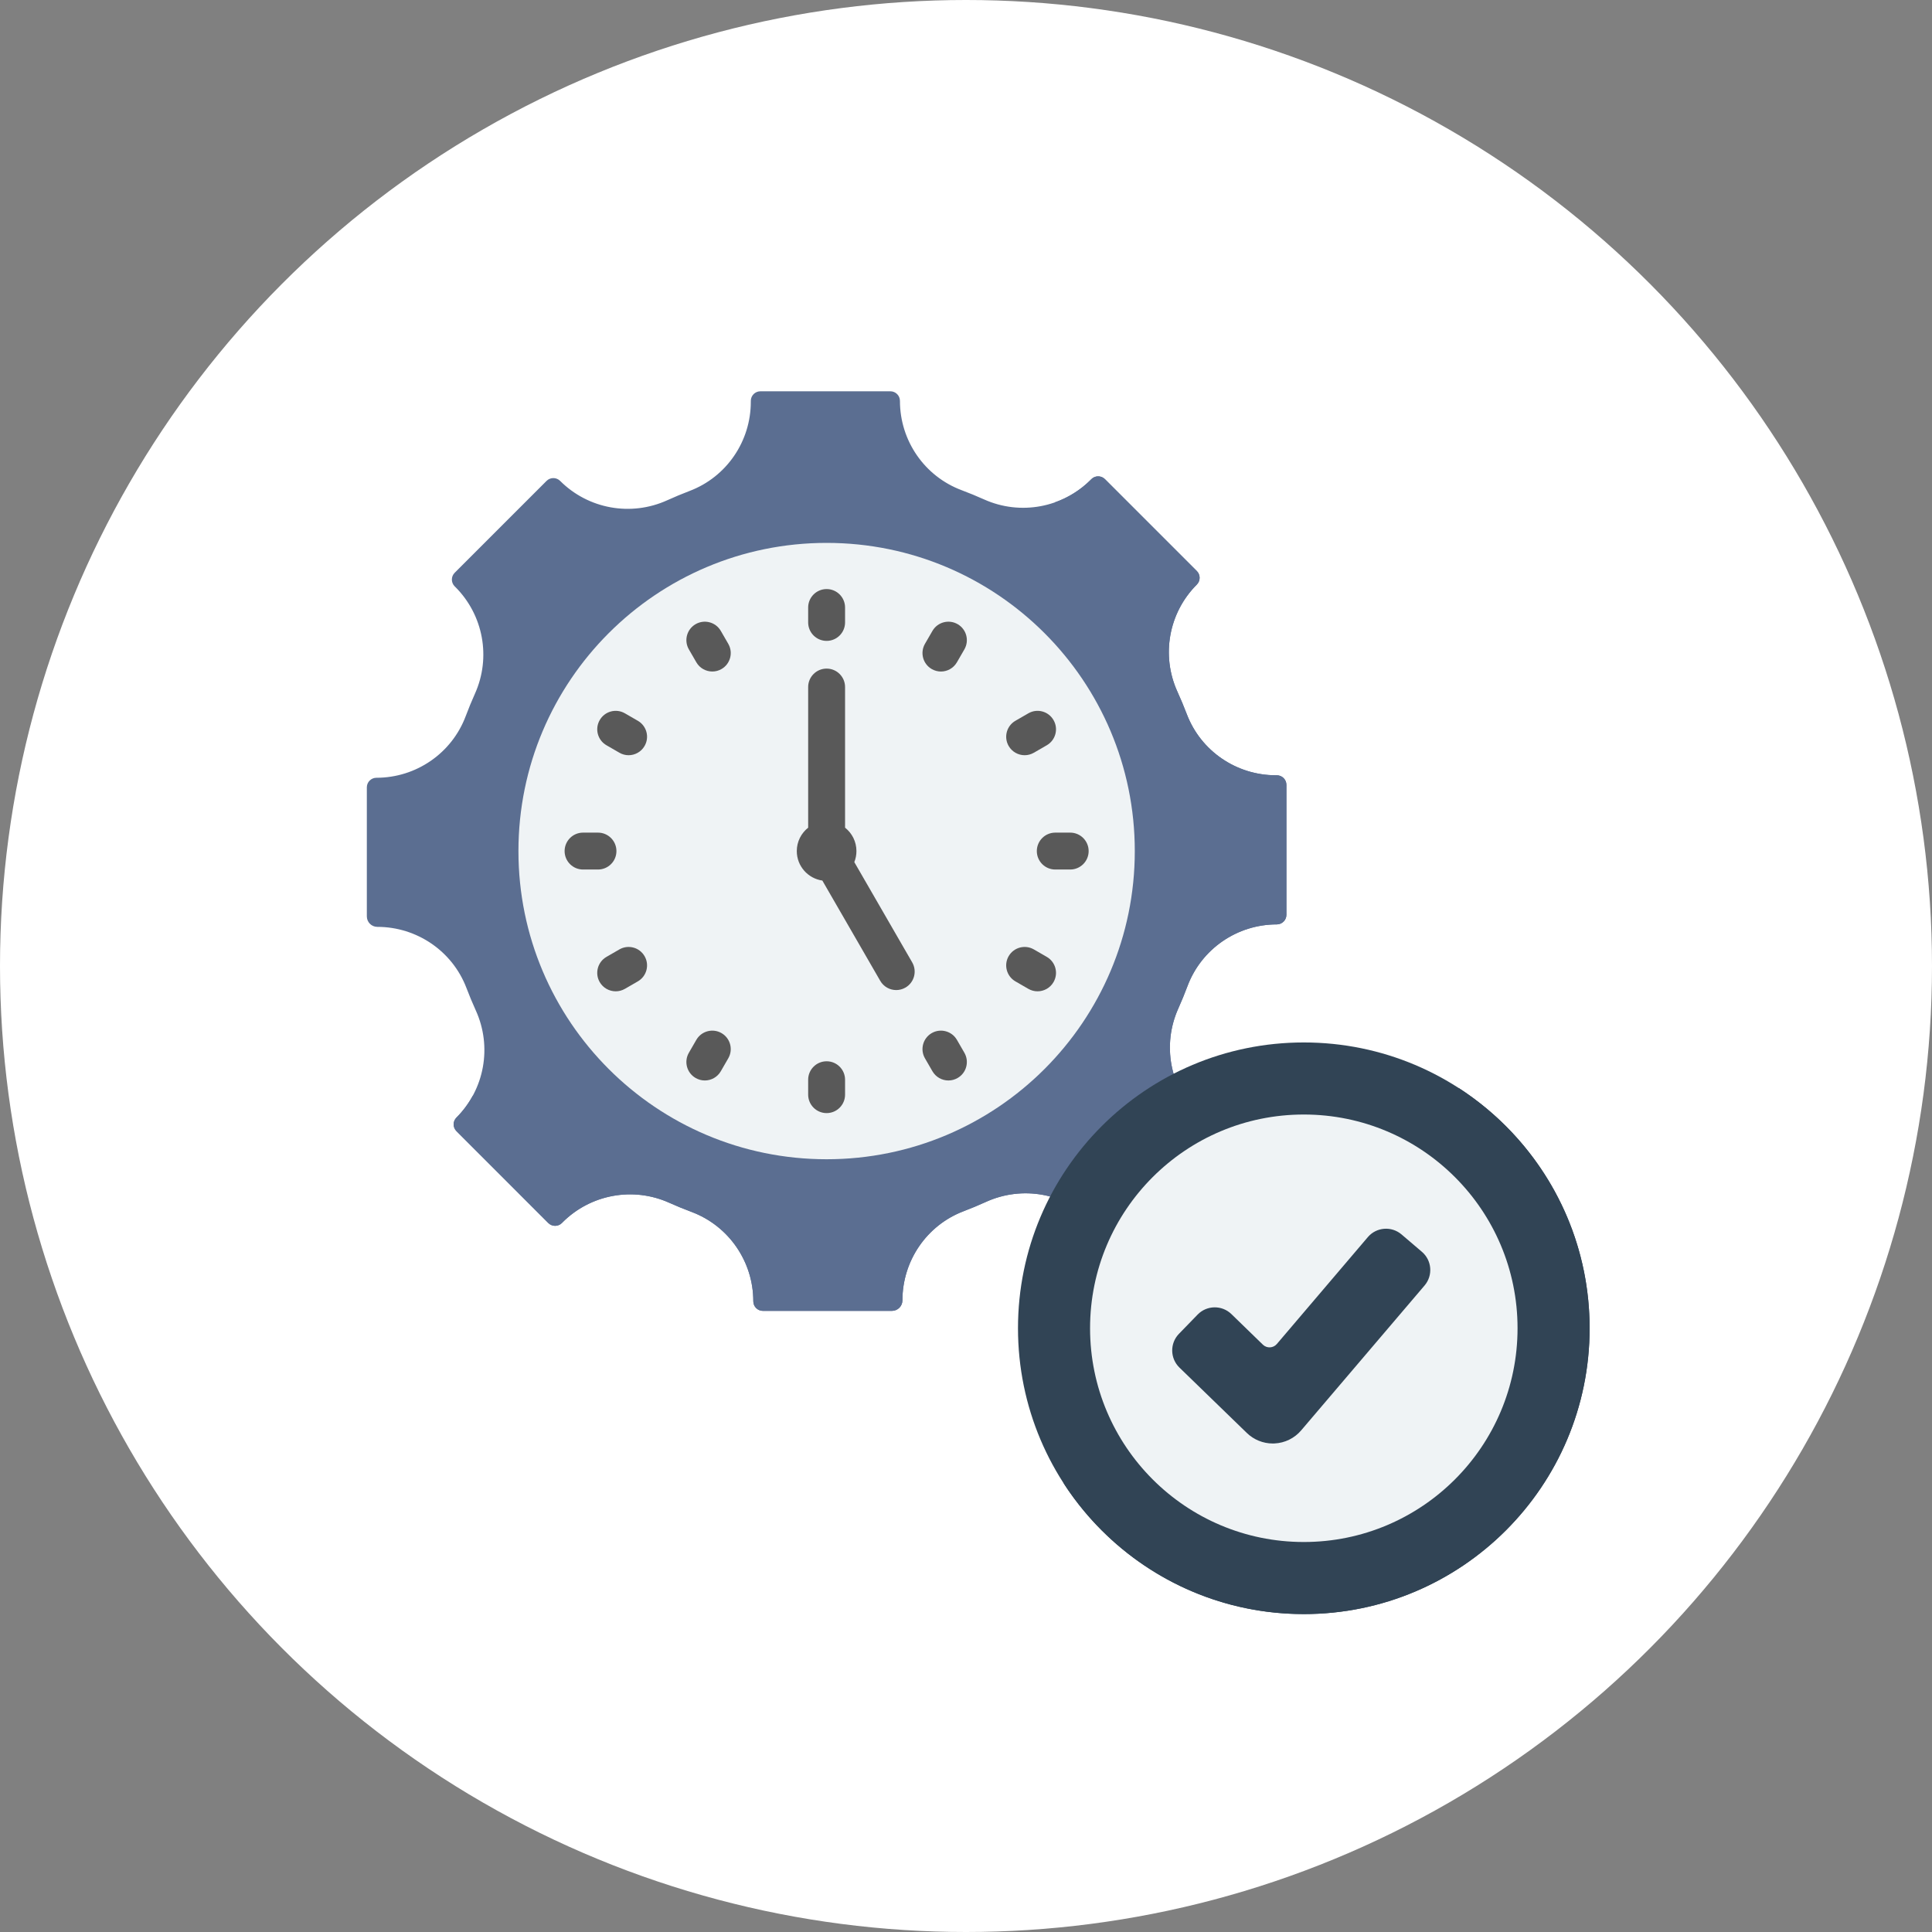 <svg width="79" height="79" viewBox="0 0 79 79" fill="none" xmlns="http://www.w3.org/2000/svg">
<rect x="0" y="0" width="79" height="79" fill="#808080" stroke="none"/>
<circle cx="39.5" cy="39.5" r="39.5" fill="white"/>
<g clip-path="url(#clip0_13_83)">
<path d="M52.602 37.407V32.093C52.602 31.877 52.426 31.701 52.209 31.701H52.172C50.557 31.701 49.102 30.71 48.528 29.2C48.41 28.89 48.283 28.586 48.146 28.286C47.472 26.802 47.785 25.056 48.938 23.904C49.091 23.751 49.091 23.502 48.938 23.349L45.181 19.592C45.027 19.439 44.779 19.439 44.626 19.592L44.599 19.62C43.453 20.765 41.718 21.085 40.24 20.422C39.939 20.287 39.634 20.161 39.324 20.045C37.802 19.476 36.799 18.017 36.799 16.392C36.799 16.176 36.623 16 36.407 16H31.093C30.877 16 30.701 16.176 30.701 16.392V16.43C30.701 18.045 29.71 19.5 28.2 20.074C27.891 20.192 27.586 20.319 27.286 20.455C25.802 21.13 24.056 20.816 22.904 19.664C22.751 19.511 22.502 19.511 22.349 19.664L18.592 23.421C18.439 23.574 18.439 23.823 18.592 23.976L18.62 24.003C19.765 25.149 20.085 26.883 19.422 28.362C19.287 28.663 19.161 28.968 19.045 29.278C18.476 30.799 17.017 31.803 15.392 31.803C15.176 31.803 15 31.978 15 32.195V37.47C15 37.708 15.193 37.9 15.43 37.9C17.045 37.9 18.5 38.892 19.074 40.401C19.192 40.711 19.319 41.016 19.455 41.316C20.13 42.8 19.816 44.545 18.664 45.698C18.511 45.851 18.511 46.099 18.664 46.252L22.421 50.01C22.574 50.163 22.822 50.163 22.976 50.01L23.003 49.982C24.149 48.836 25.883 48.517 27.362 49.18C27.663 49.315 27.968 49.44 28.278 49.556C29.799 50.126 30.803 51.585 30.803 53.209C30.803 53.426 30.978 53.602 31.195 53.602H36.47C36.708 53.602 36.9 53.409 36.9 53.172C36.9 51.556 37.892 50.102 39.401 49.528C39.711 49.41 40.016 49.282 40.316 49.146C41.8 48.472 43.545 48.785 44.698 49.938C44.851 50.091 45.099 50.091 45.252 49.938L49.01 46.18C49.163 46.027 49.163 45.779 49.01 45.626L48.982 45.598C47.836 44.453 47.517 42.718 48.18 41.24C48.315 40.939 48.44 40.634 48.556 40.324C49.126 38.802 50.585 37.799 52.209 37.799C52.426 37.799 52.602 37.623 52.602 37.407Z" fill="#5B6E91"/>
<path d="M48.982 45.599C47.836 44.453 47.517 42.718 48.18 41.24C48.315 40.939 48.44 40.634 48.556 40.324C49.126 38.802 50.585 37.799 52.209 37.799C52.426 37.799 52.602 37.623 52.602 37.407V32.093C52.602 31.877 52.426 31.701 52.209 31.701H52.172C50.557 31.701 49.102 30.71 48.528 29.2C48.41 28.891 48.283 28.586 48.146 28.286C47.472 26.802 47.785 25.056 48.938 23.904C49.091 23.751 49.091 23.502 48.938 23.349L45.181 19.592C45.027 19.439 44.779 19.439 44.626 19.592L44.599 19.62C44.175 20.043 43.671 20.353 43.13 20.543C44.755 23.205 45.693 26.332 45.691 29.68C45.685 39.296 37.99 47.083 28.374 47.198C25.073 47.237 21.979 46.362 19.328 44.812C19.152 45.132 18.931 45.431 18.664 45.698C18.511 45.851 18.511 46.099 18.664 46.252L22.421 50.01C22.574 50.163 22.823 50.163 22.976 50.01L23.003 49.982C24.149 48.836 25.883 48.517 27.362 49.18C27.663 49.315 27.968 49.44 28.278 49.556C29.799 50.126 30.803 51.585 30.803 53.209C30.803 53.426 30.979 53.602 31.195 53.602H36.471C36.708 53.602 36.901 53.409 36.901 53.172C36.901 51.557 37.892 50.102 39.401 49.528C39.711 49.41 40.016 49.283 40.316 49.146C41.8 48.472 43.545 48.785 44.698 49.938C44.851 50.091 45.099 50.091 45.252 49.938L49.01 46.181C49.163 46.027 49.163 45.779 49.01 45.626L48.982 45.599Z" fill="#5B6E91"/>
<path d="M33.801 47.402C40.761 47.402 46.402 41.761 46.402 34.801C46.402 27.841 40.761 22.199 33.801 22.199C26.841 22.199 21.199 27.841 21.199 34.801C21.199 41.761 26.841 47.402 33.801 47.402Z" fill="#EFF3F5"/>
<path d="M53.313 66C59.767 66 65 60.767 65 54.313C65 47.858 59.767 42.626 53.313 42.626C46.858 42.626 41.626 47.858 41.626 54.313C41.626 60.767 46.858 66 53.313 66Z" fill="#314455"/>
<path d="M59.637 44.483C60.812 46.306 61.494 48.477 61.494 50.807C61.494 57.261 56.261 62.494 49.807 62.494C47.477 62.494 45.306 61.812 43.483 60.637C45.563 63.863 49.189 66 53.313 66C59.768 66 65 60.768 65 54.313C65 50.189 62.863 46.563 59.637 44.483Z" fill="#314455"/>
<path d="M53.313 63.053C58.14 63.053 62.053 59.14 62.053 54.313C62.053 49.486 58.14 45.573 53.313 45.573C48.486 45.573 44.573 49.486 44.573 54.313C44.573 59.14 48.486 63.053 53.313 63.053Z" fill="#EFF3F5"/>
<path d="M52.044 59.025C51.649 59.025 51.268 58.871 50.983 58.594L48.228 55.921C47.841 55.545 47.832 54.927 48.208 54.54L48.971 53.754C49.346 53.367 49.965 53.358 50.352 53.733L51.64 54.984C51.802 55.141 52.063 55.129 52.21 54.957L55.931 50.586C56.281 50.175 56.898 50.126 57.309 50.476L58.142 51.187C58.552 51.536 58.601 52.152 58.252 52.563L53.204 58.49C52.931 58.81 52.537 59.004 52.116 59.023C52.092 59.025 52.068 59.025 52.044 59.025Z" fill="#314455"/>
<path d="M33.801 26.206C34.218 26.206 34.555 25.868 34.555 25.451V24.841C34.555 24.425 34.218 24.087 33.801 24.087C33.384 24.087 33.046 24.425 33.046 24.841V25.451C33.046 25.868 33.384 26.206 33.801 26.206Z" fill="#595959"/>
<path d="M34.933 35.252C34.989 35.113 35.02 34.961 35.02 34.801C35.02 34.412 34.838 34.067 34.555 33.844V28.093C34.555 27.677 34.218 27.339 33.801 27.339C33.384 27.339 33.046 27.677 33.046 28.093V33.844C32.764 34.067 32.581 34.412 32.581 34.801C32.581 35.414 33.035 35.921 33.626 36.006L35.993 40.106C36.133 40.349 36.386 40.484 36.647 40.484C36.775 40.484 36.905 40.451 37.024 40.383C37.385 40.174 37.508 39.713 37.3 39.352L34.933 35.252Z" fill="#595959"/>
<path d="M29.474 25.798C29.266 25.438 28.805 25.314 28.444 25.522C28.083 25.731 27.959 26.192 28.168 26.553L28.473 27.081C28.613 27.323 28.866 27.458 29.127 27.458C29.255 27.458 29.385 27.426 29.503 27.357C29.864 27.149 29.988 26.687 29.779 26.326L29.474 25.798Z" fill="#595959"/>
<path d="M26.081 29.473L25.553 29.168C25.192 28.959 24.731 29.083 24.523 29.444C24.314 29.805 24.438 30.266 24.799 30.474L25.327 30.779C25.445 30.848 25.575 30.881 25.703 30.881C25.964 30.881 26.218 30.745 26.357 30.503C26.566 30.142 26.442 29.681 26.081 29.473Z" fill="#595959"/>
<path d="M25.206 34.801C25.206 34.384 24.868 34.046 24.451 34.046H23.841C23.425 34.046 23.087 34.384 23.087 34.801C23.087 35.218 23.425 35.555 23.841 35.555H24.451C24.868 35.555 25.206 35.218 25.206 34.801Z" fill="#595959"/>
<path d="M25.327 38.822L24.799 39.127C24.438 39.335 24.314 39.797 24.522 40.158C24.662 40.4 24.916 40.535 25.177 40.535C25.305 40.535 25.434 40.502 25.553 40.434L26.081 40.129C26.442 39.921 26.566 39.459 26.357 39.098C26.149 38.737 25.688 38.614 25.327 38.822Z" fill="#595959"/>
<path d="M29.503 42.244C29.142 42.036 28.681 42.16 28.473 42.52L28.168 43.048C27.959 43.409 28.083 43.871 28.444 44.079C28.563 44.148 28.692 44.181 28.82 44.181C29.081 44.181 29.335 44.045 29.474 43.803L29.779 43.275C29.988 42.914 29.864 42.453 29.503 42.244Z" fill="#595959"/>
<path d="M33.801 43.396C33.384 43.396 33.046 43.734 33.046 44.15V44.76C33.046 45.177 33.384 45.515 33.801 45.515C34.218 45.515 34.555 45.177 34.555 44.76V44.15C34.555 43.734 34.218 43.396 33.801 43.396Z" fill="#595959"/>
<path d="M39.129 42.52C38.921 42.16 38.459 42.036 38.098 42.244C37.737 42.453 37.614 42.914 37.822 43.275L38.127 43.803C38.267 44.045 38.52 44.181 38.781 44.181C38.909 44.181 39.039 44.148 39.158 44.079C39.519 43.871 39.642 43.409 39.434 43.048L39.129 42.52Z" fill="#595959"/>
<path d="M42.803 39.127L42.275 38.822C41.914 38.614 41.453 38.737 41.244 39.098C41.036 39.459 41.16 39.921 41.521 40.129L42.049 40.434C42.167 40.502 42.297 40.535 42.425 40.535C42.686 40.535 42.94 40.4 43.079 40.158C43.288 39.797 43.164 39.335 42.803 39.127Z" fill="#595959"/>
<path d="M43.76 34.046H43.151C42.734 34.046 42.396 34.384 42.396 34.801C42.396 35.218 42.734 35.555 43.151 35.555H43.76C44.177 35.555 44.515 35.218 44.515 34.801C44.515 34.384 44.177 34.046 43.76 34.046Z" fill="#595959"/>
<path d="M41.898 30.881C42.027 30.881 42.156 30.848 42.275 30.779L42.803 30.474C43.164 30.266 43.288 29.805 43.079 29.444C42.871 29.083 42.41 28.959 42.049 29.168L41.521 29.473C41.16 29.681 41.036 30.142 41.244 30.503C41.384 30.745 41.638 30.881 41.898 30.881Z" fill="#595959"/>
<path d="M39.158 25.522C38.797 25.314 38.335 25.438 38.127 25.799L37.822 26.326C37.614 26.688 37.737 27.149 38.098 27.357C38.217 27.426 38.347 27.459 38.475 27.459C38.736 27.459 38.989 27.323 39.129 27.081L39.434 26.553C39.642 26.192 39.519 25.731 39.158 25.522Z" fill="#595959"/>
</g>
<defs>
<clipPath id="clip0_13_83">
<rect width="50" height="50" fill="white" transform="translate(15 16)"/>
</clipPath>
</defs>
</svg>
